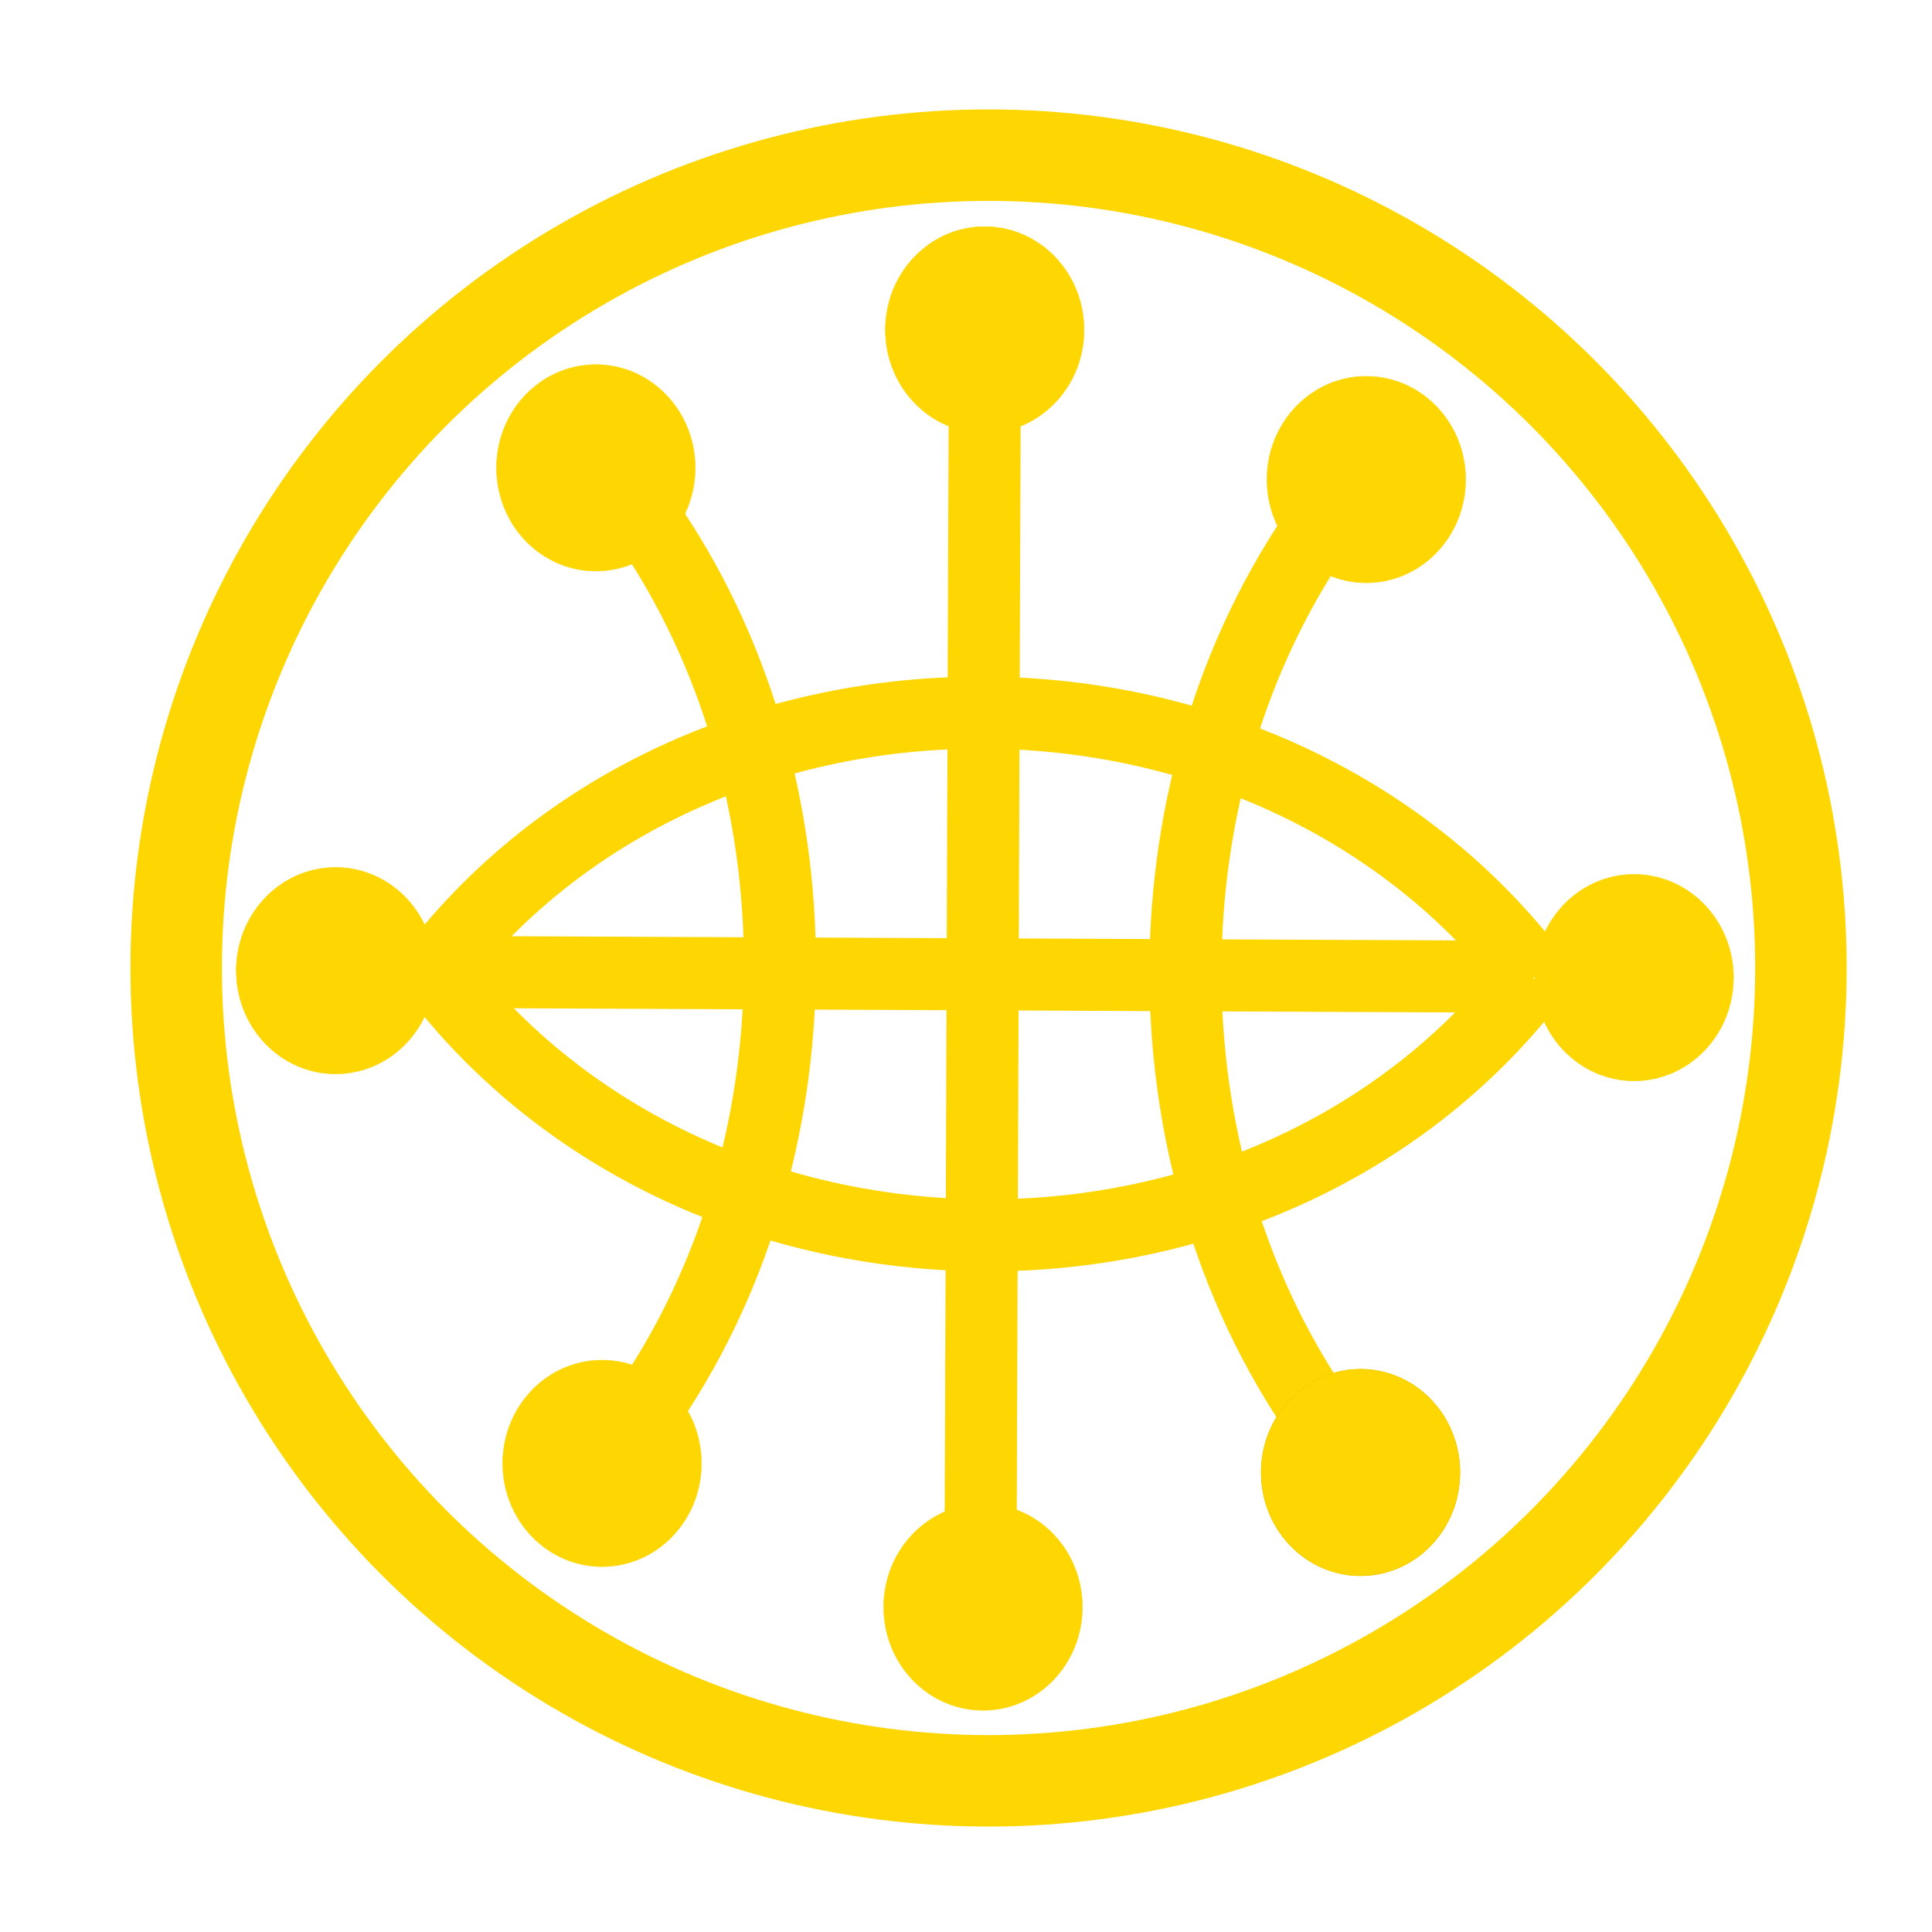 <?xml version="1.0" encoding="UTF-8" standalone="no"?><!-- Created with Inkscape (http://www.inkscape.org/) -->

<svg xmlns:dc="http://purl.org/dc/elements/1.1/" xmlns:cc="http://creativecommons.org/ns#" xmlns:rdf="http://www.w3.org/1999/02/22-rdf-syntax-ns#" xmlns="http://www.w3.org/2000/svg" xmlns:sodipodi="http://sodipodi.sourceforge.net/DTD/sodipodi-0.dtd"
	xmlns:inkscape="http://www.inkscape.org/namespaces/inkscape" width="341.333" height="341.333" id="svg2" version="1.1" inkscape:version="0.92.2 (5c3e80d, 2017-08-06)" sodipodi:docname="icon.svg" inkscape:export-filename="/home/bbou/Desktop/wordnet.png" inkscape:export-xdpi="57.252365" inkscape:export-ydpi="57.252365">
	<sodipodi:namedview id="base" pagecolor="#ffffff" bordercolor="#666666" borderopacity="1.0" inkscape:pageopacity="0.0" inkscape:pageshadow="2" inkscape:zoom="0.17776933" inkscape:cx="-216.73166" inkscape:cy="-140.70706" inkscape:document-units="px"
		inkscape:current-layer="layer1" showgrid="false" inkscape:window-width="1316" inkscape:window-height="643" inkscape:window-x="335" inkscape:window-y="146" inkscape:window-maximized="0" fit-margin-top="0" fit-margin-left="0" fit-margin-right="0"
		fit-margin-bottom="0" borderlayer="true" showguides="true" inkscape:guide-bbox="true" />
	<defs id="defs">
		<filter style="color-interpolation-filters:sRGB" id="filter4019" inkscape:menu-tooltip="Basic diffuse bevel to use for building textures" inkscape:menu="ABCs" inkscape:label="Diffuse light">
			<feGaussianBlur id="feGaussianBlur4021" result="result0" in="SourceGraphic" stdDeviation="2.42" />
			<feDiffuseLighting id="feDiffuseLighting4023" result="result5" surfaceScale="10" diffuseConstant="2.62">
				<feDistantLight id="feDistantLight4025" azimuth="235" elevation="25" />
			</feDiffuseLighting>
			<feComposite id="feComposite4027" k3="0.6" k2="0" operator="arithmetic" result="result4" k1="1" k4="0" in="result5" in2="SourceGraphic" />
		</filter>
		<filter style="color-interpolation-filters:sRGB" id="filter3026-0" inkscape:label="Invert hue" inkscape:menu="Color" inkscape:menu-tooltip="Invert hue, or rotate it" y="0" x="0" height="1" width="1">
			<feColorMatrix id="feColorMatrix3028-0" type="hueRotate" values="180" result="result1" />
		</filter>
		<filter style="color-interpolation-filters:sRGB" inkscape:label="Duotone" inkscape:menu="Color" inkscape:menu-tooltip="Change colors to a duotone palette" height="1" width="1" y="0" x="0" id="filter11703">
			<feColorMatrix type="saturate" values="1" result="result2" id="feColorMatrix11705" />
			<feColorMatrix result="result1" values="50" type="hueRotate" in="result2" id="feColorMatrix11707" />
			<feColorMatrix values="1 -1 1 0 0 0 1 0 0 0 1 -1 1 0 0 0 0 0 1 0 " type="matrix" id="feColorMatrix11709" />
			<feColorMatrix values="300" type="hueRotate" id="feColorMatrix11711" result="fbSourceGraphic" />
			<feColorMatrix result="fbSourceGraphicAlpha" in="fbSourceGraphic" values="0 0 0 -1 0 0 0 0 -1 0 0 0 0 -1 0 0 0 0 1 0" id="feColorMatrix13969" />
			<feColorMatrix id="feColorMatrix13971" type="saturate" values="0" result="result1" in="fbSourceGraphic" />
			<feFlood id="feFlood13973" flood-color="rgb(9,111,152)" result="result3" />
			<feBlend id="feBlend13975" in2="result1" mode="screen" result="result2" />
			<feComposite id="feComposite13977" in2="fbSourceGraphic" operator="in" in="result2" />
		</filter>
		<filter style="color-interpolation-filters:sRGB" inkscape:label="Diffuse light" inkscape:menu="ABCs" inkscape:menu-tooltip="Basic diffuse bevel to use for building textures" id="filter4016">
			<feGaussianBlur stdDeviation="5" in="SourceGraphic" result="result0" id="feGaussianBlur4018" />
			<feDiffuseLighting diffuseConstant="1" surfaceScale="10" result="result5" id="feDiffuseLighting4020" lighting-color="rgb(254,254,254)">
				<feDistantLight elevation="13" azimuth="235" id="feDistantLight4022" />
			</feDiffuseLighting>
			<feComposite k1="1" in="result5" result="result4" operator="arithmetic" k2="0" k3="0.6" id="feComposite4024" k4="0" in2="SourceGraphic" />
		</filter>
		<linearGradient id="linearGradient15834-3-2-254">
			<stop id="stop6827" offset="0" style="stop-color:#77001c;stop-opacity:1;" />
			<stop style="stop-color:#da1964;stop-opacity:1;" offset="0.5" id="stop6829" />
			<stop id="stop6831" offset="0.75" style="stop-color: rgb(210, 64, 15); stop-opacity: 1;" />
			<stop style="stop-color: rgb(212, 67, 22); stop-opacity: 0.615;" offset="0.938" id="stop6833" />
			<stop style="stop-color:#c3003b;stop-opacity:0.219;" offset="1" id="stop6835" />
		</linearGradient>
		<linearGradient id="linearGradient15834-3-2-825">
			<stop id="stop6845" offset="0" style="stop-color:#77001c;stop-opacity:1;" />
			<stop style="stop-color:#da1964;stop-opacity:1;" offset="0.5" id="stop6847" />
			<stop id="stop6849" offset="0.75" style="stop-color: rgb(210, 64, 15); stop-opacity: 1;" />
			<stop style="stop-color: rgb(212, 67, 22); stop-opacity: 0.615;" offset="0.938" id="stop6851" />
			<stop style="stop-color:#c3003b;stop-opacity:0.219;" offset="1" id="stop6853" />
		</linearGradient>
		<linearGradient id="linearGradient15834-3-2-242">
			<stop id="stop6863" offset="0" style="stop-color:#77001c;stop-opacity:1;" />
			<stop style="stop-color:#da1964;stop-opacity:1;" offset="0.5" id="stop6865" />
			<stop id="stop6867" offset="0.75" style="stop-color: rgb(210, 64, 15); stop-opacity: 1;" />
			<stop style="stop-color: rgb(212, 67, 22); stop-opacity: 0.615;" offset="0.938" id="stop6869" />
			<stop style="stop-color:#c3003b;stop-opacity:0.219;" offset="1" id="stop6871" />
		</linearGradient>
		<linearGradient id="linearGradient15834-3-2-546">
			<stop id="stop6881" offset="0" style="stop-color:#77001c;stop-opacity:1;" />
			<stop style="stop-color:#da1964;stop-opacity:1;" offset="0.5" id="stop6883" />
			<stop id="stop6885" offset="0.75" style="stop-color: rgb(210, 64, 15); stop-opacity: 1;" />
			<stop style="stop-color: rgb(212, 67, 22); stop-opacity: 0.615;" offset="0.938" id="stop6887" />
			<stop style="stop-color:#c3003b;stop-opacity:0.219;" offset="1" id="stop6889" />
		</linearGradient>
		<linearGradient id="linearGradient15834-3-2-428">
			<stop id="stop6899" offset="0" style="stop-color:#77001c;stop-opacity:1;" />
			<stop style="stop-color:#da1964;stop-opacity:1;" offset="0.5" id="stop6901" />
			<stop id="stop6903" offset="0.75" style="stop-color: rgb(210, 64, 15); stop-opacity: 1;" />
			<stop style="stop-color: rgb(212, 67, 22); stop-opacity: 0.615;" offset="0.938" id="stop6905" />
			<stop style="stop-color:#c3003b;stop-opacity:0.219;" offset="1" id="stop6907" />
		</linearGradient>
		<linearGradient id="linearGradient15834-3-2-91">
			<stop id="stop6917" offset="0" style="stop-color:#77001c;stop-opacity:1;" />
			<stop style="stop-color:#da1964;stop-opacity:1;" offset="0.5" id="stop6919" />
			<stop id="stop6921" offset="0.75" style="stop-color: rgb(210, 64, 15); stop-opacity: 1;" />
			<stop style="stop-color: rgb(212, 67, 22); stop-opacity: 0.615;" offset="0.938" id="stop6923" />
			<stop style="stop-color:#c3003b;stop-opacity:0.219;" offset="1" id="stop6925" />
		</linearGradient>
		<linearGradient id="linearGradient15834-3-2-941">
			<stop id="stop6935" offset="0" style="stop-color:#77001c;stop-opacity:1;" />
			<stop style="stop-color:#da1964;stop-opacity:1;" offset="0.5" id="stop6937" />
			<stop id="stop6939" offset="0.75" style="stop-color: rgb(210, 64, 15); stop-opacity: 1;" />
			<stop style="stop-color: rgb(212, 67, 22); stop-opacity: 0.615;" offset="0.938" id="stop6941" />
			<stop style="stop-color:#c3003b;stop-opacity:0.219;" offset="1" id="stop6943" />
		</linearGradient>
		<linearGradient id="linearGradient15834-3-2-549">
			<stop id="stop6953" offset="0" style="stop-color:#77001c;stop-opacity:1;" />
			<stop style="stop-color:#da1964;stop-opacity:1;" offset="0.5" id="stop6955" />
			<stop id="stop6957" offset="0.75" style="stop-color: rgb(210, 64, 15); stop-opacity: 1;" />
			<stop style="stop-color: rgb(212, 67, 22); stop-opacity: 0.615;" offset="0.938" id="stop6959" />
			<stop style="stop-color:#c3003b;stop-opacity:0.219;" offset="1" id="stop6961" />
		</linearGradient>
		<filter inkscape:menu-tooltip="3D warped, iridescent pearly shell texture" inkscape:menu="Materials" inkscape:label="3D Mother of Pearl" width="1.5" x="-0.25" height="1.5" y="-0.25" style="color-interpolation-filters:sRGB;" id="filter9065">
			<feGaussianBlur result="result8" stdDeviation="3" id="feGaussianBlur9039" />
			<feTurbulence baseFrequency="0.03 0.03" numOctaves="8" type="fractalNoise" result="result7" seed="77" id="feTurbulence9041" />
			<feColorMatrix values="1 0 0 0 0 0 1 0 0 0 0 0 1 0 0 0 0 0 1.6 -0.6 " result="result5" id="feColorMatrix9043" />
			<feComposite in2="result8" operator="in" in="result7" result="result6" id="feComposite9045" />
			<feDisplacementMap in2="result6" result="result4" scale="60" yChannelSelector="A" xChannelSelector="A" in="result5" id="feDisplacementMap9047" />
			<feConvolveMatrix order="3 3" kernelMatrix="2 0 0 0 4 0 0 0 -2 " targetX="2" targetY="2" divisor="2" result="result9" id="feConvolveMatrix9049" />
			<feComposite in2="SourceGraphic" operator="atop" in="result9" result="result10" id="feComposite9051" />
			<feBlend in2="result10" mode="darken" result="fbSourceGraphic" id="feBlend9053" />
			<feGaussianBlur result="result0" in="fbSourceGraphic" stdDeviation="5" id="feGaussianBlur9055" />
			<feSpecularLighting specularExponent="25" specularConstant="1" surfaceScale="5" lighting-color="rgb(242,215,108)" result="result1" in="result0" id="feSpecularLighting9059">
				<feDistantLight azimuth="235" elevation="60" id="feDistantLight9057" />
			</feSpecularLighting>
			<feComposite operator="in" result="result2" in="result1" in2="fbSourceGraphic" id="feComposite9061" />
			<feComposite k3="1" k2="1" operator="arithmetic" result="result4" in="fbSourceGraphic" in2="result2" id="feComposite9063" />
		</filter>
		<filter inkscape:menu-tooltip="3D warped, iridescent pearly shell texture" inkscape:menu="Materials" inkscape:label="3D Mother of Pearl" width="1.5" x="-0.25" height="1.5" y="-0.25" style="color-interpolation-filters:sRGB;" id="filter9115">
			<feGaussianBlur result="result8" stdDeviation="3" id="feGaussianBlur9089" />
			<feTurbulence baseFrequency="0.03 0.03" numOctaves="8" type="fractalNoise" result="result7" seed="77" id="feTurbulence9091" />
			<feColorMatrix values="1 0 0 0 0 0 1 0 0 0 0 0 1 0 0 0 0 0 1.6 -0.6 " result="result5" id="feColorMatrix9093" />
			<feComposite in2="result8" operator="in" in="result7" result="result6" id="feComposite9095" />
			<feDisplacementMap in2="result6" result="result4" scale="60" yChannelSelector="A" xChannelSelector="A" in="result5" id="feDisplacementMap9097" />
			<feConvolveMatrix order="3 3" kernelMatrix="2 0 0 0 4 0 0 0 -2 " targetX="2" targetY="2" divisor="2" result="result9" id="feConvolveMatrix9099" />
			<feComposite in2="SourceGraphic" operator="atop" in="result9" result="result10" id="feComposite9101" />
			<feBlend in2="result10" mode="darken" result="fbSourceGraphic" id="feBlend9103" />
			<feGaussianBlur result="result0" in="fbSourceGraphic" stdDeviation="5" id="feGaussianBlur9105" />
			<feSpecularLighting specularExponent="25" specularConstant="1" surfaceScale="5" lighting-color="rgb(242,215,108)" result="result1" in="result0" id="feSpecularLighting9109">
				<feDistantLight azimuth="235" elevation="60" id="feDistantLight9107" />
			</feSpecularLighting>
			<feComposite operator="in" result="result2" in="result1" in2="fbSourceGraphic" id="feComposite9111" />
			<feComposite k3="1" k2="1" operator="arithmetic" result="result4" in="fbSourceGraphic" in2="result2" id="feComposite9113" />
		</filter>
		<filter inkscape:menu-tooltip="3D warped, iridescent pearly shell texture" inkscape:menu="Materials" inkscape:label="3D Mother of Pearl" width="1.5" x="-0.25" height="1.5" y="-0.25" style="color-interpolation-filters:sRGB;" id="filter9143">
			<feGaussianBlur result="result8" stdDeviation="3" id="feGaussianBlur9117" />
			<feTurbulence baseFrequency="0.03 0.03" numOctaves="8" type="fractalNoise" result="result7" seed="77" id="feTurbulence9119" />
			<feColorMatrix values="1 0 0 0 0 0 1 0 0 0 0 0 1 0 0 0 0 0 1.6 -0.6 " result="result5" id="feColorMatrix9121" />
			<feComposite in2="result8" operator="in" in="result7" result="result6" id="feComposite9123" />
			<feDisplacementMap in2="result6" result="result4" scale="60" yChannelSelector="A" xChannelSelector="A" in="result5" id="feDisplacementMap9125" />
			<feConvolveMatrix order="3 3" kernelMatrix="2 0 0 0 4 0 0 0 -2 " targetX="2" targetY="2" divisor="2" result="result9" id="feConvolveMatrix9127" />
			<feComposite in2="SourceGraphic" operator="atop" in="result9" result="result10" id="feComposite9129" />
			<feBlend in2="result10" mode="darken" result="fbSourceGraphic" id="feBlend9131" />
			<feGaussianBlur result="result0" in="fbSourceGraphic" stdDeviation="5" id="feGaussianBlur9133" />
			<feSpecularLighting specularExponent="25" specularConstant="1" surfaceScale="5" lighting-color="rgb(242,215,108)" result="result1" in="result0" id="feSpecularLighting9137">
				<feDistantLight azimuth="235" elevation="60" id="feDistantLight9135" />
			</feSpecularLighting>
			<feComposite operator="in" result="result2" in="result1" in2="fbSourceGraphic" id="feComposite9139" />
			<feComposite k3="1" k2="1" operator="arithmetic" result="result4" in="fbSourceGraphic" in2="result2" id="feComposite9141" />
		</filter>
		<filter inkscape:menu-tooltip="3D warped, iridescent pearly shell texture" inkscape:menu="Materials" inkscape:label="3D Mother of Pearl" width="1.5" x="-0.25" height="1.5" y="-0.25" style="color-interpolation-filters:sRGB;" id="filter9561">
			<feGaussianBlur result="result8" stdDeviation="3" id="feGaussianBlur9535" />
			<feTurbulence baseFrequency="0.03 0.03" numOctaves="8" type="fractalNoise" result="result7" seed="77" id="feTurbulence9537" />
			<feColorMatrix values="1 0 0 0 0 0 1 0 0 0 0 0 1 0 0 0 0 0 1.6 -0.6 " result="result5" id="feColorMatrix9539" />
			<feComposite in2="result8" operator="in" in="result7" result="result6" id="feComposite9541" />
			<feDisplacementMap in2="result6" result="result4" scale="60" yChannelSelector="A" xChannelSelector="A" in="result5" id="feDisplacementMap9543" />
			<feConvolveMatrix order="3 3" kernelMatrix="2 0 0 0 4 0 0 0 -2 " targetX="2" targetY="2" divisor="2" result="result9" id="feConvolveMatrix9545" />
			<feComposite in2="SourceGraphic" operator="atop" in="result9" result="result10" id="feComposite9547" />
			<feBlend in2="result10" mode="darken" result="fbSourceGraphic" id="feBlend9549" />
			<feGaussianBlur result="result0" in="fbSourceGraphic" stdDeviation="5" id="feGaussianBlur9551" />
			<feSpecularLighting specularExponent="25" specularConstant="1" surfaceScale="5" lighting-color="rgb(242,215,108)" result="result1" in="result0" id="feSpecularLighting9555">
				<feDistantLight azimuth="235" elevation="60" id="feDistantLight9553" />
			</feSpecularLighting>
			<feComposite operator="in" result="result2" in="result1" in2="fbSourceGraphic" id="feComposite9557" />
			<feComposite k3="1" k2="1" operator="arithmetic" result="result4" in="fbSourceGraphic" in2="result2" id="feComposite9559" />
		</filter>
		<filter style="color-interpolation-filters:sRGB;" inkscape:label="Diffuse Light" id="filter9571">
			<feComponentTransfer in="blur" result="fbSourceGraphic" id="feComponentTransfer9569">
				<feFuncR type="gamma" amplitude="1" exponent="1" offset="0" id="feFuncR9563" />
				<feFuncG type="gamma" amplitude="1" exponent="1" offset="0" id="feFuncG9565" />
				<feFuncB type="gamma" amplitude="1" exponent="1" offset="0" id="feFuncB9567" />
				<feFuncA id="feFuncA9993" type="identity" />
			</feComponentTransfer>
			<feColorMatrix result="fbSourceGraphicAlpha" in="fbSourceGraphic" values="0 0 0 -1 0 0 0 0 -1 0 0 0 0 -1 0 0 0 0 1 0" id="feColorMatrix9995" />
			<feGaussianBlur id="feGaussianBlur9997" in="fbSourceGraphic" stdDeviation="6" result="blur" />
			<feDiffuseLighting id="feDiffuseLighting9999" diffuseConstant="1" surfaceScale="10" lighting-color="rgb(255,255,255)" result="diffuse">
				<feDistantLight id="feDistantLight10001" elevation="25" azimuth="235" />
			</feDiffuseLighting>
			<feComposite in2="diffuse" id="feComposite10003" in="diffuse" operator="arithmetic" k1="1" result="composite1" />
			<feComposite in2="fbSourceGraphic" id="feComposite10005" in="composite1" k1="1" operator="arithmetic" k3="1" result="composite2" />
		</filter>
		<filter style="color-interpolation-filters:sRGB;" inkscape:label="Lighting" id="filter9581">
			<feComponentTransfer in="blur" result="component" id="feComponentTransfer9579">
				<feFuncR type="gamma" amplitude="1" exponent="1" offset="0" id="feFuncR9573" />
				<feFuncG type="gamma" amplitude="1" exponent="1" offset="0" id="feFuncG9575" />
				<feFuncB type="gamma" amplitude="1" exponent="1" offset="0" id="feFuncB9577" />
				<feFuncA id="feFuncA9991" type="identity" />
			</feComponentTransfer>
		</filter>
		<filter style="color-interpolation-filters:sRGB;" inkscape:label="Lighting" id="filter9591">
			<feComponentTransfer in="blur" result="component" id="feComponentTransfer9589">
				<feFuncR type="gamma" amplitude="1" exponent="1" offset="0" id="feFuncR9583" />
				<feFuncG type="gamma" amplitude="1" exponent="1" offset="0" id="feFuncG9585" />
				<feFuncB type="gamma" amplitude="1" exponent="1" offset="0" id="feFuncB9587" />
				<feFuncA id="feFuncA9989" type="identity" />
			</feComponentTransfer>
		</filter>
		<filter style="color-interpolation-filters:sRGB;" inkscape:label="Lighting" id="filter10043">
			<feComponentTransfer in="blur" result="fbSourceGraphic" id="feComponentTransfer10041">
				<feFuncR type="gamma" amplitude="1" exponent="1" offset="0" id="feFuncR10035" />
				<feFuncG type="gamma" amplitude="1" exponent="1" offset="0" id="feFuncG10037" />
				<feFuncB type="gamma" amplitude="1" exponent="1" offset="0" id="feFuncB10039" />
				<feFuncA id="feFuncA10045" type="identity" />
			</feComponentTransfer>
			<feColorMatrix result="fbSourceGraphicAlpha" in="fbSourceGraphic" values="0 0 0 -1 0 0 0 0 -1 0 0 0 0 -1 0 0 0 0 1 0" id="feColorMatrix10047" />
			<feComponentTransfer id="feComponentTransfer10049" in="blur" result="fbSourceGraphic">
				<feFuncR id="feFuncR10051" type="gamma" amplitude="1" exponent="1" offset="0" />
				<feFuncG id="feFuncG10053" type="gamma" amplitude="1" exponent="1" offset="0" />
				<feFuncB id="feFuncB10055" type="gamma" amplitude="1" exponent="1" offset="0" />
			</feComponentTransfer>
			<feColorMatrix result="fbSourceGraphicAlpha" in="fbSourceGraphic" values="0 0 0 -1 0 0 0 0 -1 0 0 0 0 -1 0 0 0 0 1 0" id="feColorMatrix10057" />
			<feComponentTransfer id="feComponentTransfer10059" in="blur" result="fbSourceGraphic">
				<feFuncR id="feFuncR10061" type="gamma" amplitude="1" exponent="1" offset="0" />
				<feFuncG id="feFuncG10063" type="gamma" amplitude="1" exponent="1" offset="0" />
				<feFuncB id="feFuncB10065" type="gamma" amplitude="1" exponent="1" offset="0" />
			</feComponentTransfer>
			<feColorMatrix result="fbSourceGraphicAlpha" in="fbSourceGraphic" values="0 0 0 -1 0 0 0 0 -1 0 0 0 0 -1 0 0 0 0 1 0" id="feColorMatrix10067" />
			<feComponentTransfer id="feComponentTransfer10069" in="blur" result="fbSourceGraphic">
				<feFuncR id="feFuncR10071" type="gamma" amplitude="1" exponent="1" offset="0" />
				<feFuncG id="feFuncG10073" type="gamma" amplitude="1" exponent="1" offset="0" />
				<feFuncB id="feFuncB10075" type="gamma" amplitude="1" exponent="1" offset="0" />
			</feComponentTransfer>
			<feColorMatrix result="fbSourceGraphicAlpha" in="fbSourceGraphic" values="0 0 0 -1 0 0 0 0 -1 0 0 0 0 -1 0 0 0 0 1 0" id="feColorMatrix10077" />
			<feComponentTransfer id="feComponentTransfer10079" in="blur" result="component">
				<feFuncR id="feFuncR10081" type="gamma" amplitude="1" exponent="1" offset="0" />
				<feFuncG id="feFuncG10083" type="gamma" amplitude="1" exponent="1" offset="0" />
				<feFuncB id="feFuncB10085" type="gamma" amplitude="1" exponent="1" offset="0" />
			</feComponentTransfer>
		</filter>
	</defs>
	<g inkscape:label="Layer" inkscape:groupmode="layer" id="layer1" transform="translate(-197.702,76.745)">
		<g style="stroke:#fed602;filter:url(#filter4016)" transform="translate(326.265,-443.912)" id="g10537">
			<ellipse id="ellipse10515" style="fill:none;stroke:#fed602;stroke-width:16.161;stroke-miterlimit:4;stroke-dasharray:none;stroke-opacity:1" cx="46.088" cy="538.184" rx="143.525" ry="143.608" />
			<path style="fill:none;stroke:#fed602;stroke-width:12.725;stroke-opacity:1"
				d="m -52.15,538.877 c 64.798,0.285 129.595,0.57 194.393,0.855 M 44.682,641.303 c 0.244,-68.348 0.488,-136.695 0.732,-205.043 m -59.895,22.752 c 31.827,45.91 31.59,112.337 -0.564,157.967 m 119.626,0.526 C 72.755,571.595 72.992,505.168 105.145,459.538 M -51.852,538.544 C -4.596,477.343 95.801,478.103 142.629,539.728 m -0.314,0.222 C 95.059,601.151 -5.024,600.393 -51.853,538.767"
				id="path10517" inkscape:connector-curvature="0" sodipodi:nodetypes="cccccccccccc" />
			<ellipse transform="matrix(-0.721,-0.693,-0.665,0.747,0,0)" id="ellipse10519" style="fill:#fed602;fill-opacity:1;stroke:#fed602;stroke-width:0.079" cx="-466.943" cy="438.428" rx="17.87" ry="17.92" />
			<ellipse ry="17.92" rx="17.87" cy="278.434" cx="-478.924" style="fill:#fed602;fill-opacity:1;stroke:#fed602;stroke-width:0.079" id="ellipse10521" transform="matrix(-0.721,-0.693,-0.665,0.747,0,0)" />
			<ellipse ry="17.92" rx="17.87" cy="436.624" cx="-306.635" style="fill:#fed602;fill-opacity:1;stroke:#fed602;stroke-width:0.079" id="ellipse10523" transform="matrix(-0.721,-0.693,-0.665,0.747,0,0)" />
			<ellipse ry="17.92" rx="17.87" cy="466.781" cx="-399.743" style="fill:#fed602;fill-opacity:1;stroke:#fed602;stroke-width:0.079" id="ellipse10525" transform="matrix(-0.721,-0.693,-0.665,0.747,0,0)" />
			<ellipse transform="matrix(-0.721,-0.693,-0.665,0.747,0,0)" id="ellipse10527" style="fill:#fed602;fill-opacity:1;stroke:#fed602;stroke-width:0.079" cx="-281.893" cy="340.652" rx="17.87" ry="17.92" />
			<ellipse ry="17.92" rx="17.87" cy="247.763" cx="-385.005" style="fill:#fed602;fill-opacity:1;stroke:#fed602;stroke-width:0.079" id="ellipse10529" transform="matrix(-0.721,-0.693,-0.665,0.747,0,0)" />
			<ellipse transform="matrix(-0.721,-0.693,-0.665,0.747,0,0)" id="ellipse10531" style="fill:#4c0000;fill-opacity:1;stroke:#fed602;stroke-width:0.079" cx="-500.973" cy="375.022" rx="17.87" ry="17.92" />
			<ellipse ry="17.92" rx="17.87" cy="375.022" cx="-500.973" style="fill:#fed602;fill-opacity:1;stroke:#fed602;stroke-width:0.079" id="ellipse10533" transform="matrix(-0.721,-0.693,-0.665,0.747,0,0)" />
			<ellipse ry="17.92" rx="17.87" cy="275.431" cx="-317.022" style="fill:#fed602;fill-opacity:1;stroke:#fed602;stroke-width:0.079" id="ellipse10535" transform="matrix(-0.721,-0.693,-0.665,0.747,0,0)" />
		</g>
	</g>
	<style id="style8" type="text/css">
		.Border { fill: lightGray; stroke: black; stroke-width: 4; }
		.Label { font-size:24; font-family:Arial; fill:black; }
	</style>
</svg>
